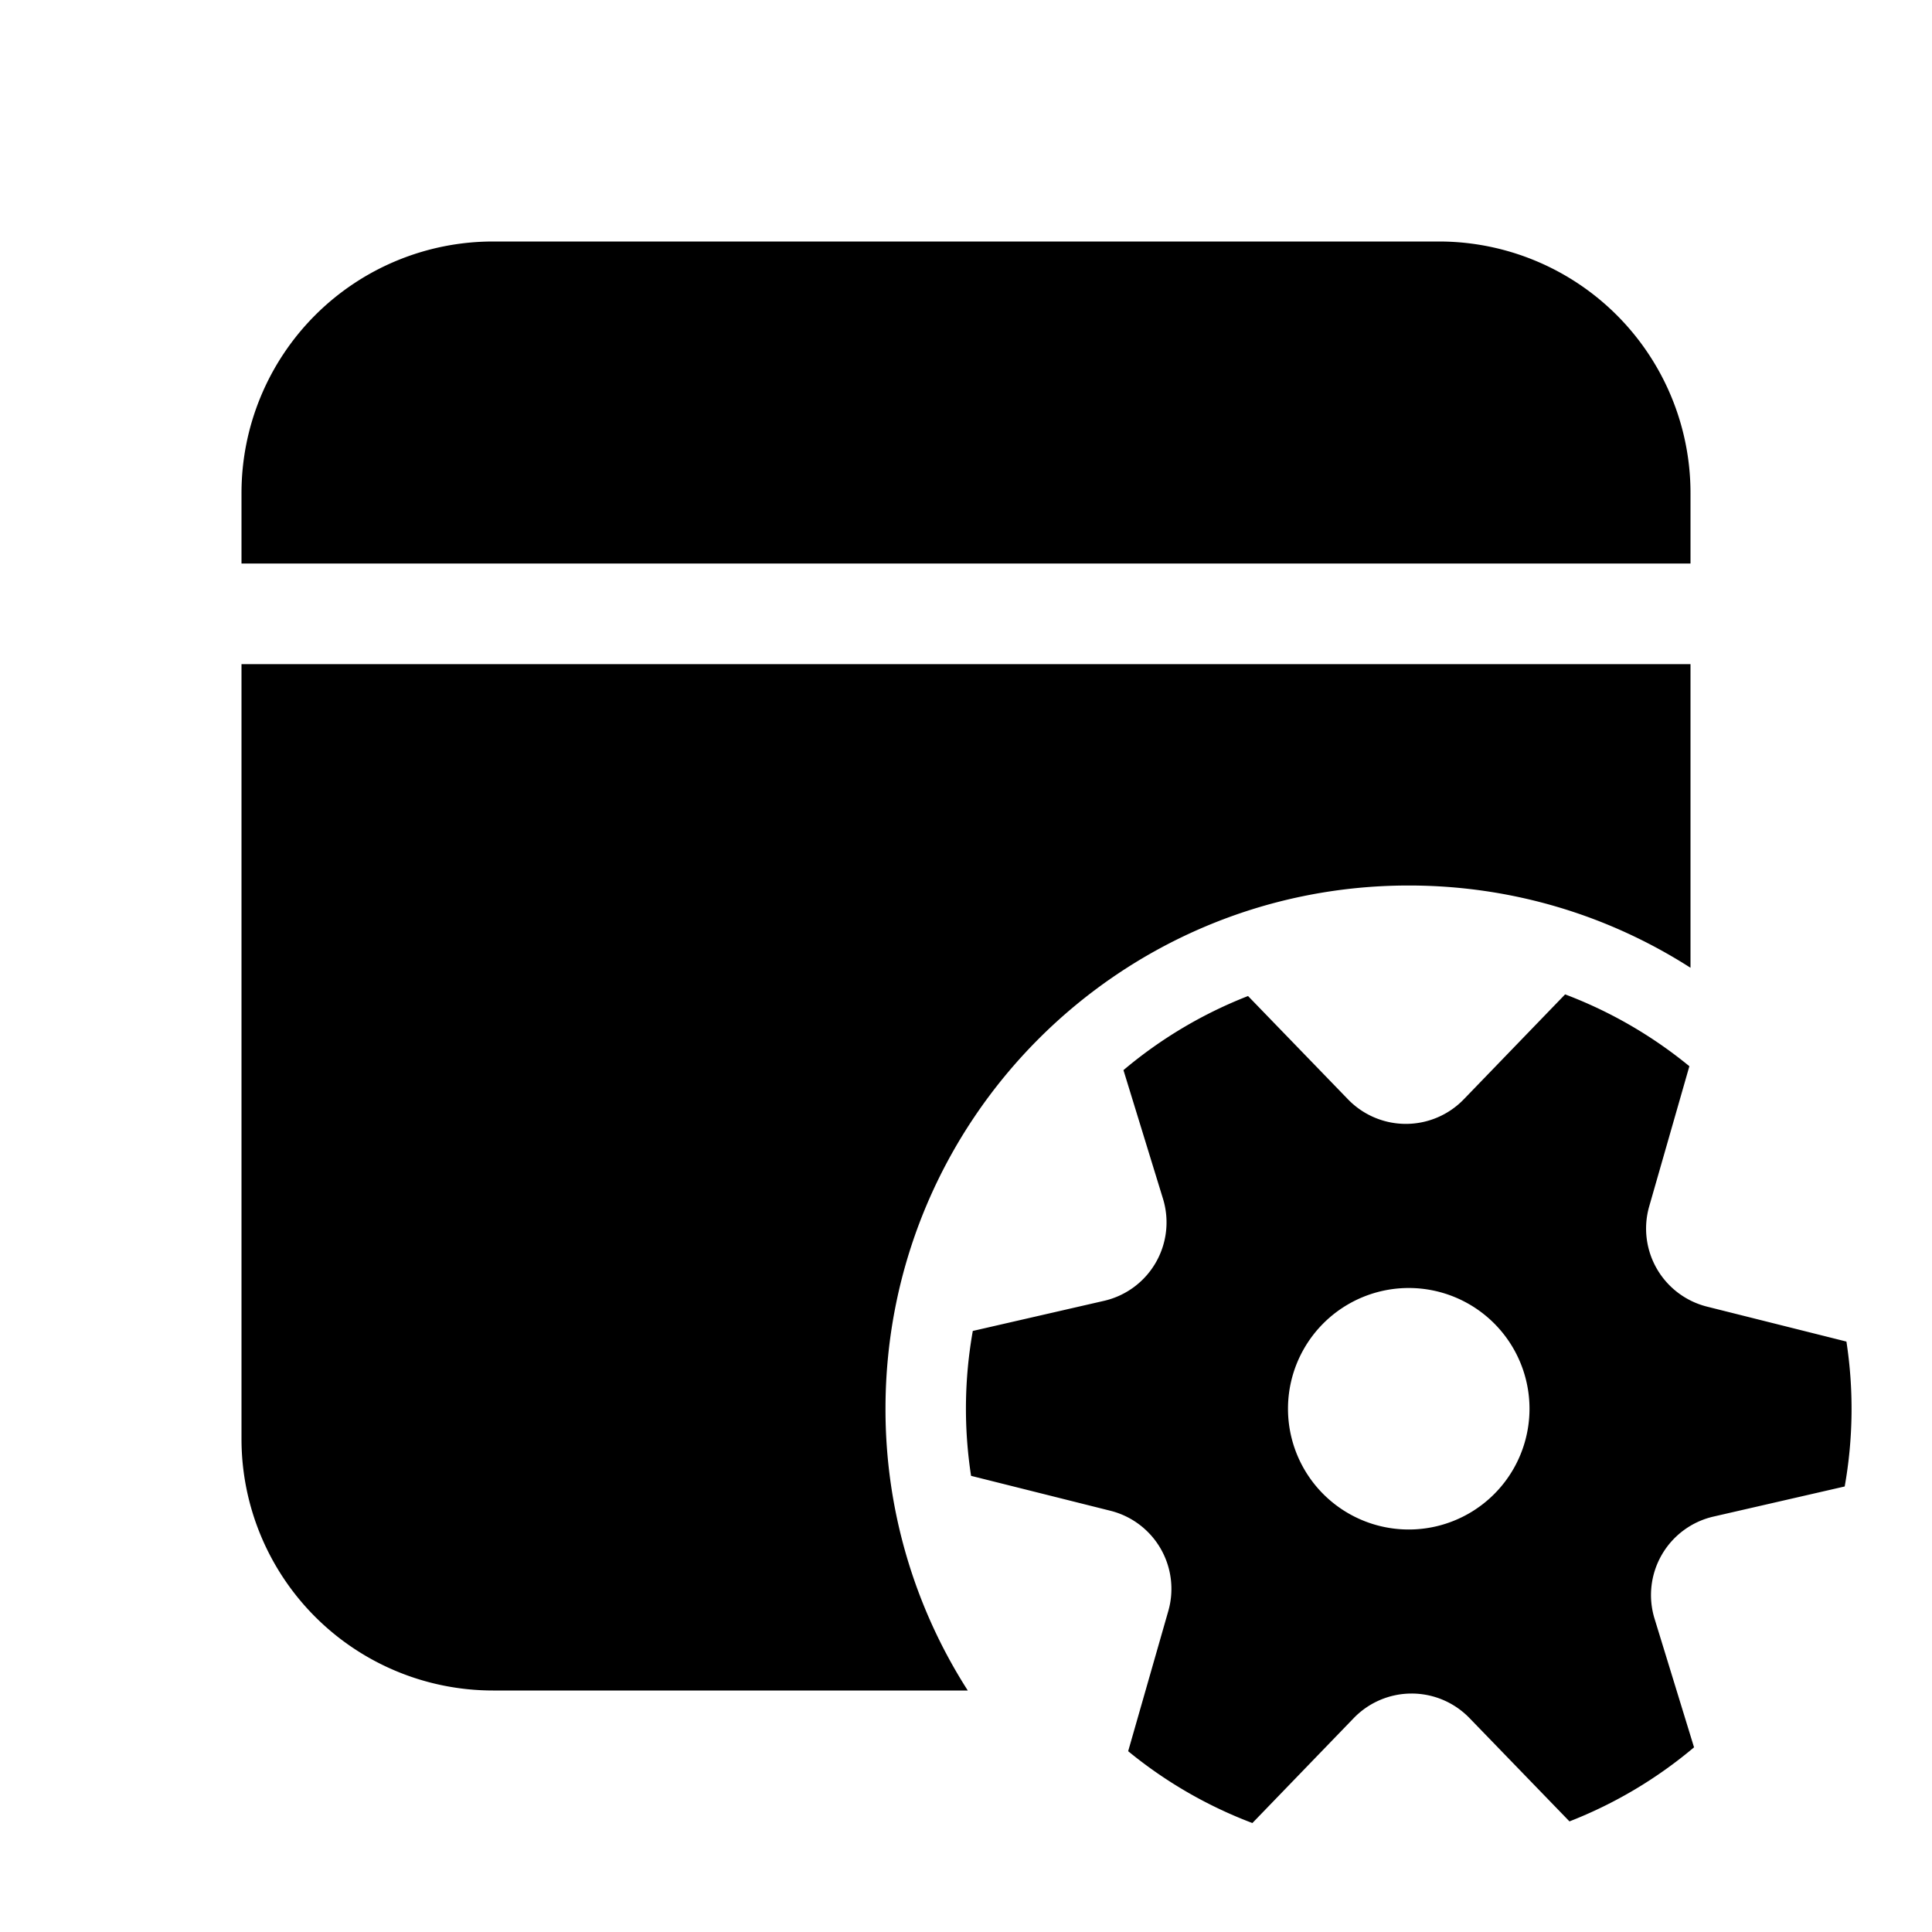 <svg xmlns="http://www.w3.org/2000/svg" width="1em" height="1em" viewBox="0 0 48 48"><path fill="currentColor" d="M6 12.25A6.25 6.25 0 0 1 12.25 6h23.5A6.25 6.25 0 0 1 42 12.25V14H6zm0 4.25v19.25A6.25 6.25 0 0 0 12.25 42h11.794A12.94 12.94 0 0 1 22 35c0-7.18 5.82-13 13-13c2.577 0 4.98.75 7 2.044V16.5zm22.894 13.282a2 2 0 0 1-1.465 2.537l-3.26.748a11 11 0 0 0-.043 3.6l3.464.868a2 2 0 0 1 1.436 2.491l-.997 3.482a11 11 0 0 0 3.086 1.785l2.518-2.607a2 2 0 0 1 2.876-.001l2.484 2.567a11 11 0 0 0 3.095-1.84l-.981-3.196a2 2 0 0 1 1.464-2.537l3.26-.748a11 11 0 0 0 .043-3.6l-3.463-.868a2 2 0 0 1-1.437-2.491l.998-3.482a11 11 0 0 0-3.087-1.785l-2.518 2.607a2 2 0 0 1-2.876.001l-2.484-2.567a11 11 0 0 0-3.095 1.841zM35 38a3 3 0 1 1 0-6a3 3 0 0 1 0 6"/></svg>